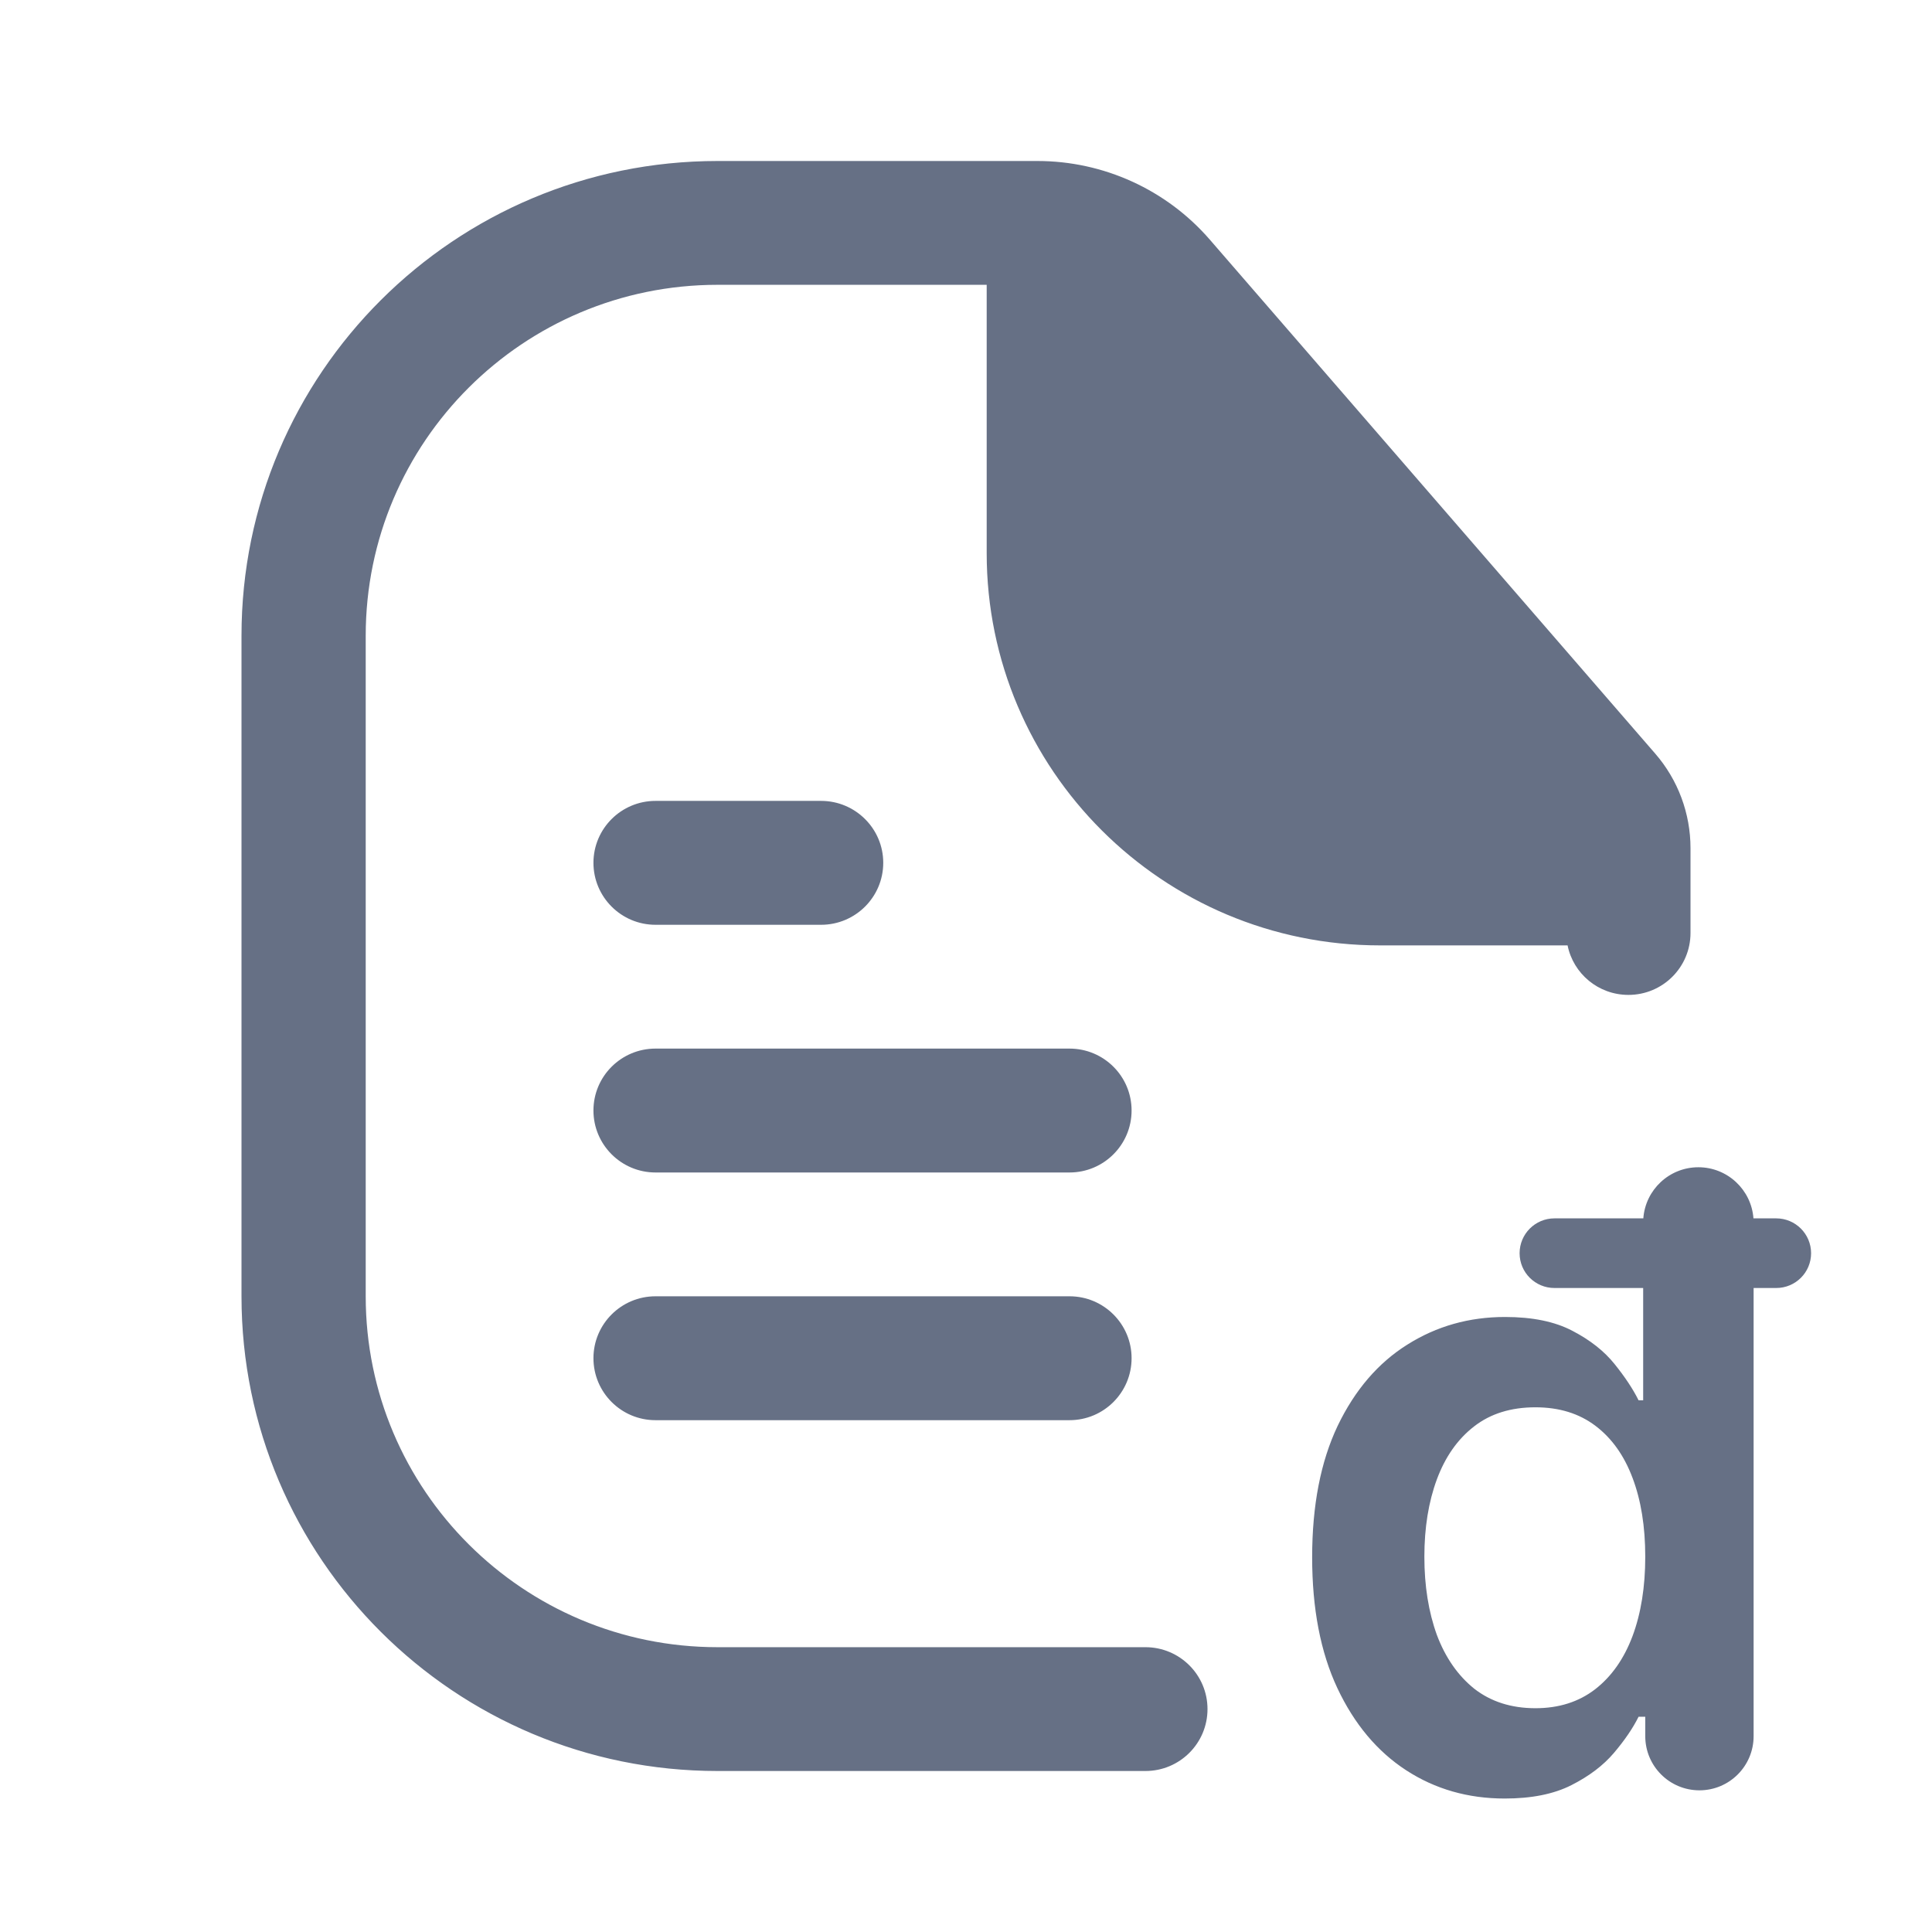 <svg width="24" height="24" viewBox="0 0 24 24" fill="none" xmlns="http://www.w3.org/2000/svg">
<path fillRule="evenodd" clipRule="evenodd" d="M4.543 7.897C4.543 5.49 6.5 3.538 8.914 3.538H12.257V6.872C12.257 9.562 14.445 11.744 17.143 11.744H19.473C19.544 12.095 19.855 12.359 20.229 12.359C20.655 12.359 21 12.015 21 11.59V10.536C21 10.105 20.845 9.688 20.562 9.362L15.028 2.976C14.49 2.356 13.709 2 12.887 2H8.914C5.648 2 3 4.64 3 7.897V16.103C3 19.36 5.648 22 8.914 22H14.229C14.655 22 15 21.656 15 21.231C15 20.806 14.655 20.462 14.229 20.462H8.914C6.5 20.462 4.543 18.51 4.543 16.103V7.897ZM19.253 10.205L13.86 3.982C13.841 3.96 13.821 3.938 13.8 3.917V6.872C13.8 8.713 15.297 10.205 17.143 10.205H19.253ZM7.372 10.718C7.372 10.294 7.717 9.949 8.143 9.949H10.2C10.626 9.949 10.972 10.294 10.972 10.718C10.972 11.143 10.626 11.488 10.2 11.488H8.143C7.717 11.488 7.372 11.143 7.372 10.718ZM7.372 13.795C7.372 13.37 7.717 13.026 8.143 13.026H13.286C13.712 13.026 14.057 13.37 14.057 13.795C14.057 14.22 13.712 14.565 13.286 14.565H8.143C7.717 14.565 7.372 14.22 7.372 13.795ZM8.143 16.103C7.717 16.103 7.372 16.448 7.372 16.872C7.372 17.297 7.717 17.642 8.143 17.642H13.286C13.712 17.642 14.057 17.297 14.057 16.872C14.057 16.448 13.712 16.103 13.286 16.103H8.143ZM17.468 21.991C17.828 22.225 18.236 22.342 18.692 22.342C19.025 22.342 19.301 22.287 19.52 22.176C19.739 22.065 19.916 21.932 20.049 21.775C20.183 21.617 20.285 21.467 20.355 21.326H20.438V21.567C20.438 21.939 20.739 22.24 21.111 22.24C21.483 22.24 21.784 21.939 21.784 21.567V16H22.065C22.304 16 22.498 15.807 22.498 15.568C22.498 15.329 22.304 15.135 22.065 15.135H21.782C21.756 14.78 21.459 14.5 21.098 14.5C20.736 14.5 20.44 14.78 20.414 15.135H19.31C19.071 15.135 18.877 15.329 18.877 15.568C18.877 15.807 19.071 16 19.31 16H20.412V17.395H20.355C20.285 17.254 20.185 17.104 20.057 16.945C19.928 16.784 19.754 16.647 19.535 16.533C19.316 16.417 19.036 16.36 18.696 16.36C18.25 16.36 17.846 16.474 17.483 16.703C17.12 16.93 16.831 17.267 16.617 17.712C16.406 18.156 16.3 18.7 16.3 19.345C16.3 19.983 16.404 20.524 16.613 20.97C16.823 21.416 17.107 21.756 17.468 21.991ZM19.815 20.985C19.611 21.142 19.364 21.22 19.074 21.22C18.774 21.22 18.521 21.139 18.314 20.978C18.11 20.814 17.955 20.591 17.849 20.309C17.746 20.024 17.694 19.701 17.694 19.338C17.694 18.977 17.746 18.657 17.849 18.378C17.953 18.098 18.106 17.879 18.311 17.72C18.515 17.561 18.769 17.482 19.074 17.482C19.369 17.482 19.617 17.559 19.819 17.712C20.023 17.866 20.176 18.082 20.28 18.359C20.385 18.636 20.438 18.962 20.438 19.338C20.438 19.713 20.385 20.042 20.28 20.324C20.174 20.606 20.019 20.827 19.815 20.985Z" fill="#667085"/>
</svg>
